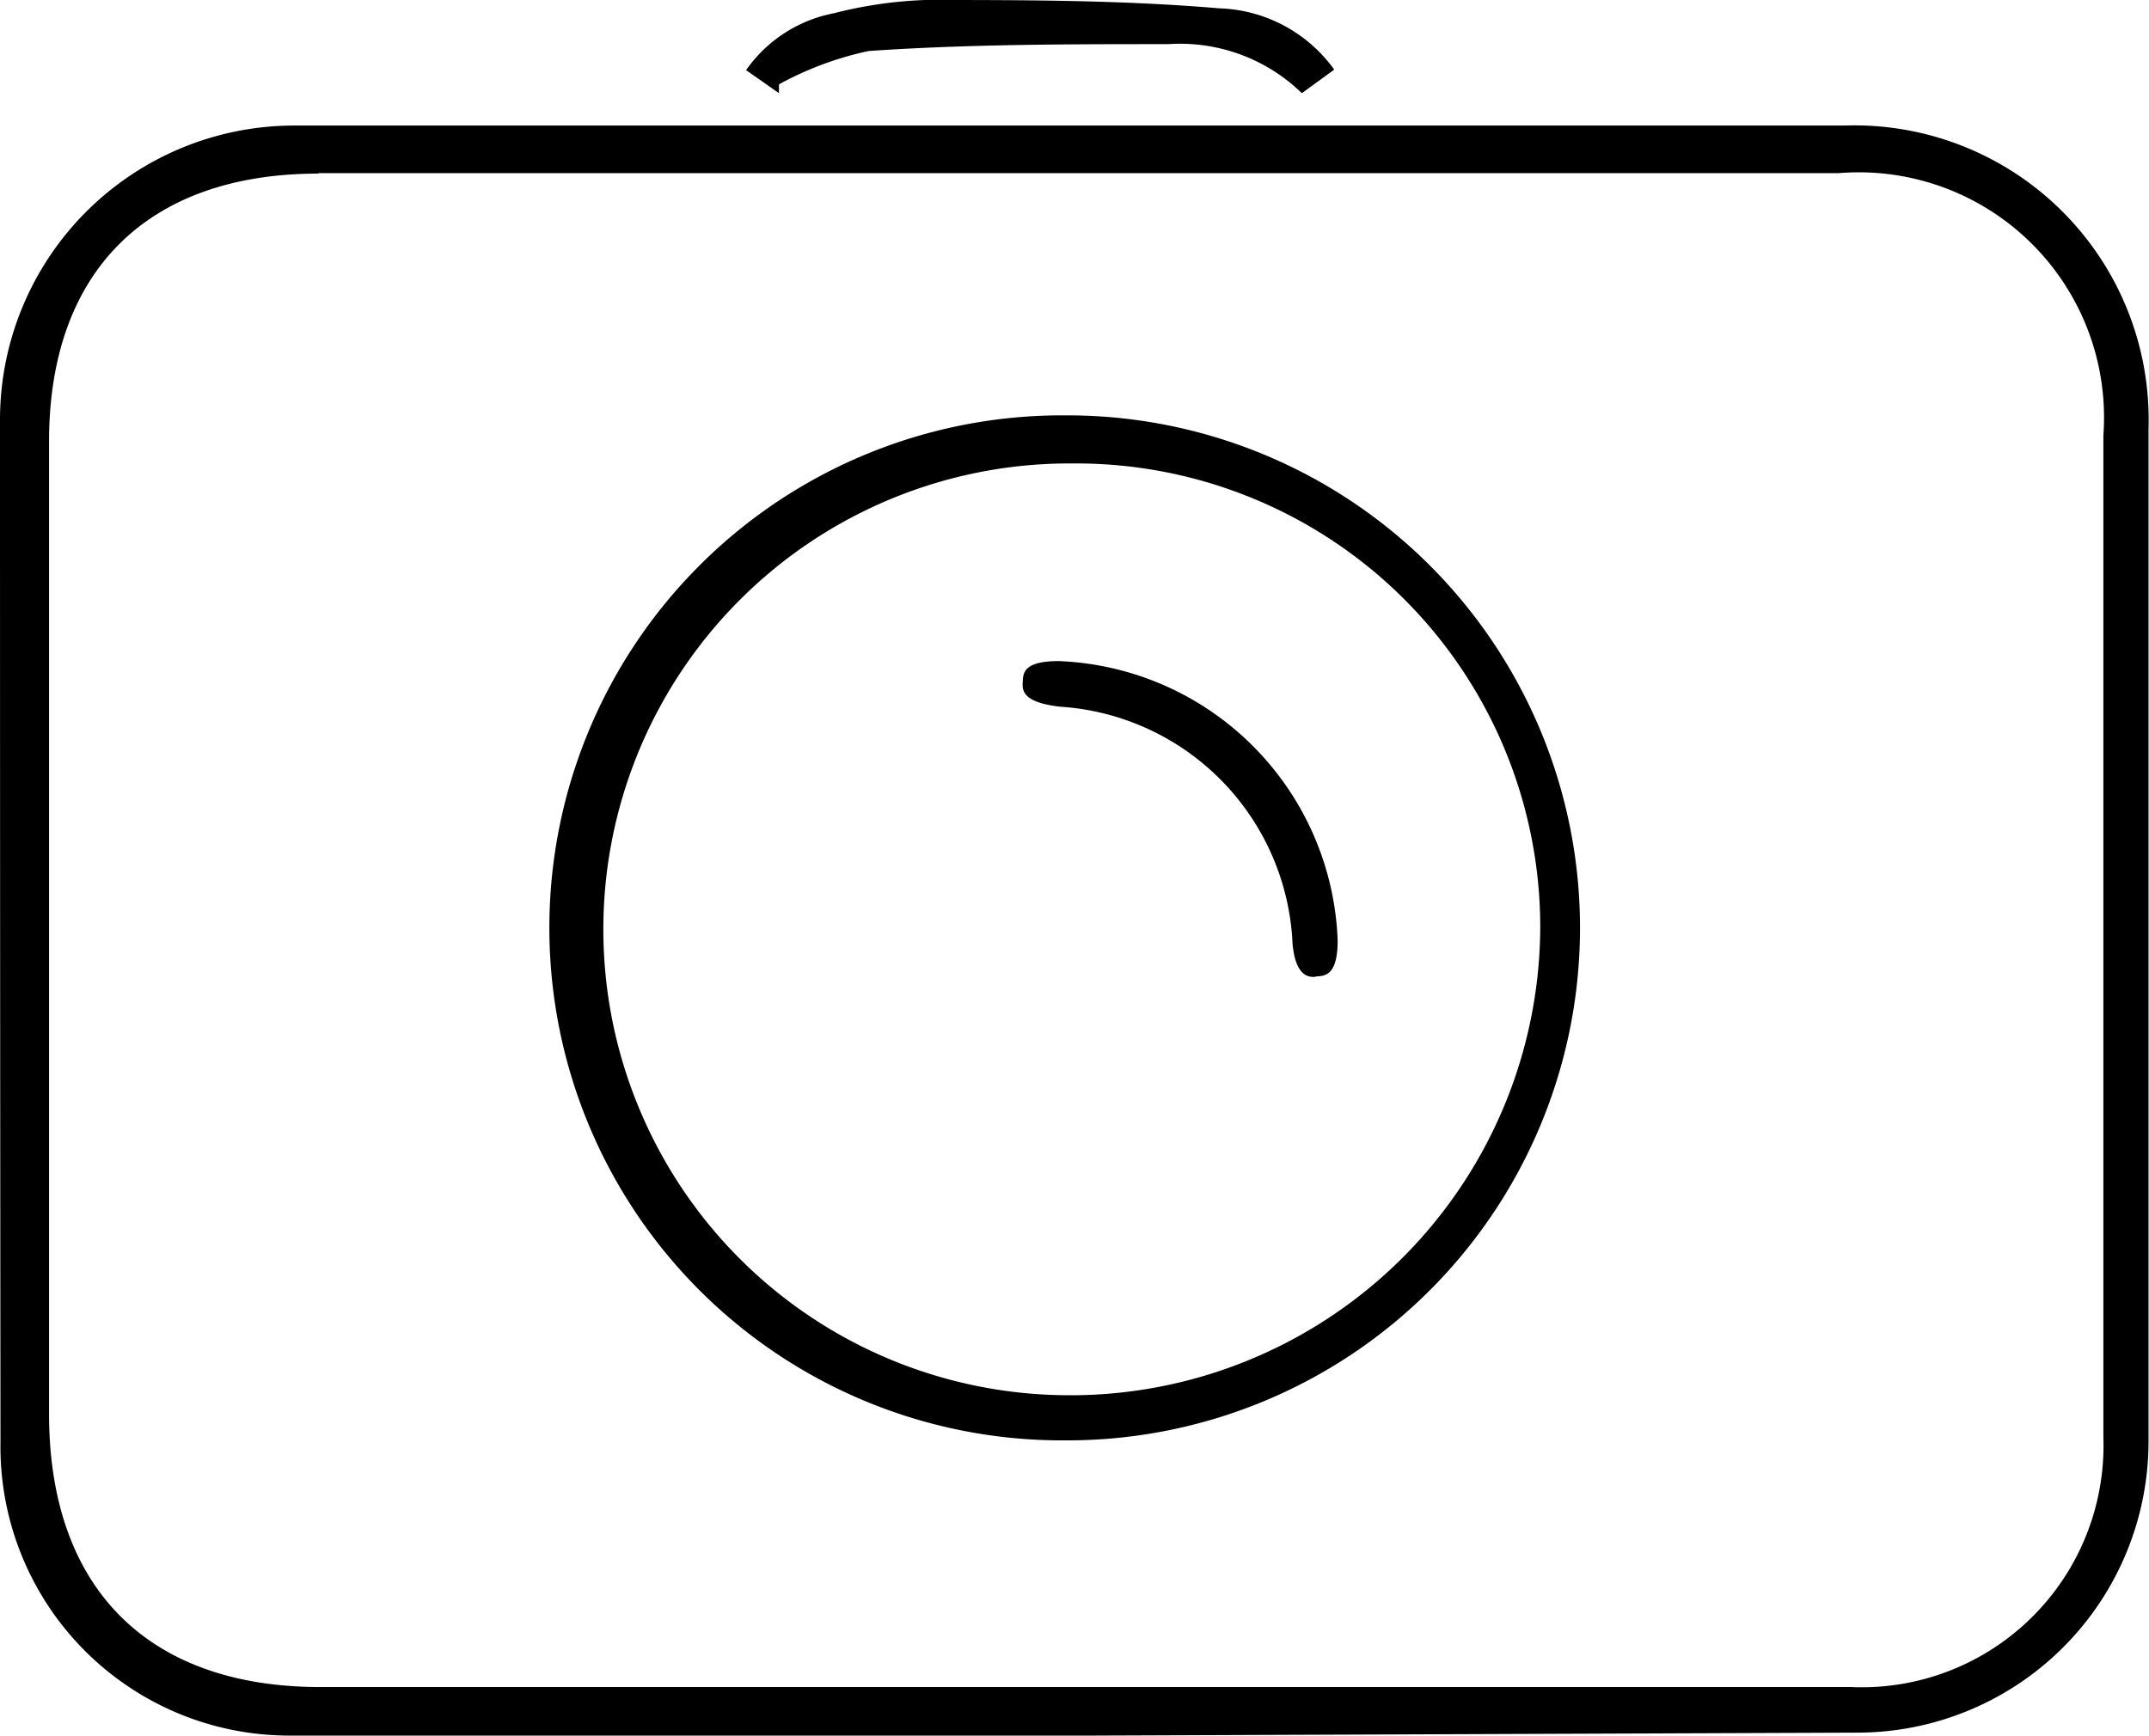 <svg xmlns="http://www.w3.org/2000/svg" viewBox="0 0 43.81 35.39"><g id="Layer_2" data-name="Layer 2"><g id="Layer_1-2" data-name="Layer 1"><path d="M22.28,35.39l-16.37,0a5.89,5.89,0,0,1-5.9-6Q0,19,0,8.56a6,6,0,0,1,6-6H37.6a6,6,0,0,1,6.2,6.19q0,10.29,0,20.58a5.94,5.94,0,0,1-5.95,6ZM6.49,3.54C3,3.54,1,5.54,1,9q0,8.65,0,17.33v2.5c0,3.54,2,5.57,5.53,5.57h31.2a4.93,4.93,0,0,0,5.15-5.09q0-10.21,0-20.43a5,5,0,0,0-5.39-5.35H6.49Z"/><path d="M21.75,29.37a10.45,10.45,0,0,1-.2-20.9h.12a10.45,10.45,0,1,1,.18,20.9ZM21.8,9.45a9.5,9.5,0,0,0,0,19h.14a9.58,9.58,0,0,0,9.46-9.59,9.46,9.46,0,0,0-9.47-9.41Z"/><path d="M26.79,19.92c-.1,0-.38,0-.44-.68a5.07,5.07,0,0,0-4.74-4.83c-.79-.09-.77-.35-.76-.51s0-.42.73-.42a5.92,5.92,0,0,1,5.69,5.7c0,.71-.26.72-.43.73Z"/><path d="M27.2,1.42l-.66.48a3.56,3.56,0,0,0-2.72-1c-2,0-4.08,0-6.11.14a6.69,6.69,0,0,0-1.83.68l0,.18-.67-.47A2.84,2.84,0,0,1,17,.27,8.7,8.7,0,0,1,18.86,0c2,0,4,0,6,.17A3,3,0,0,1,27.2,1.42Z"/></g></g></svg>